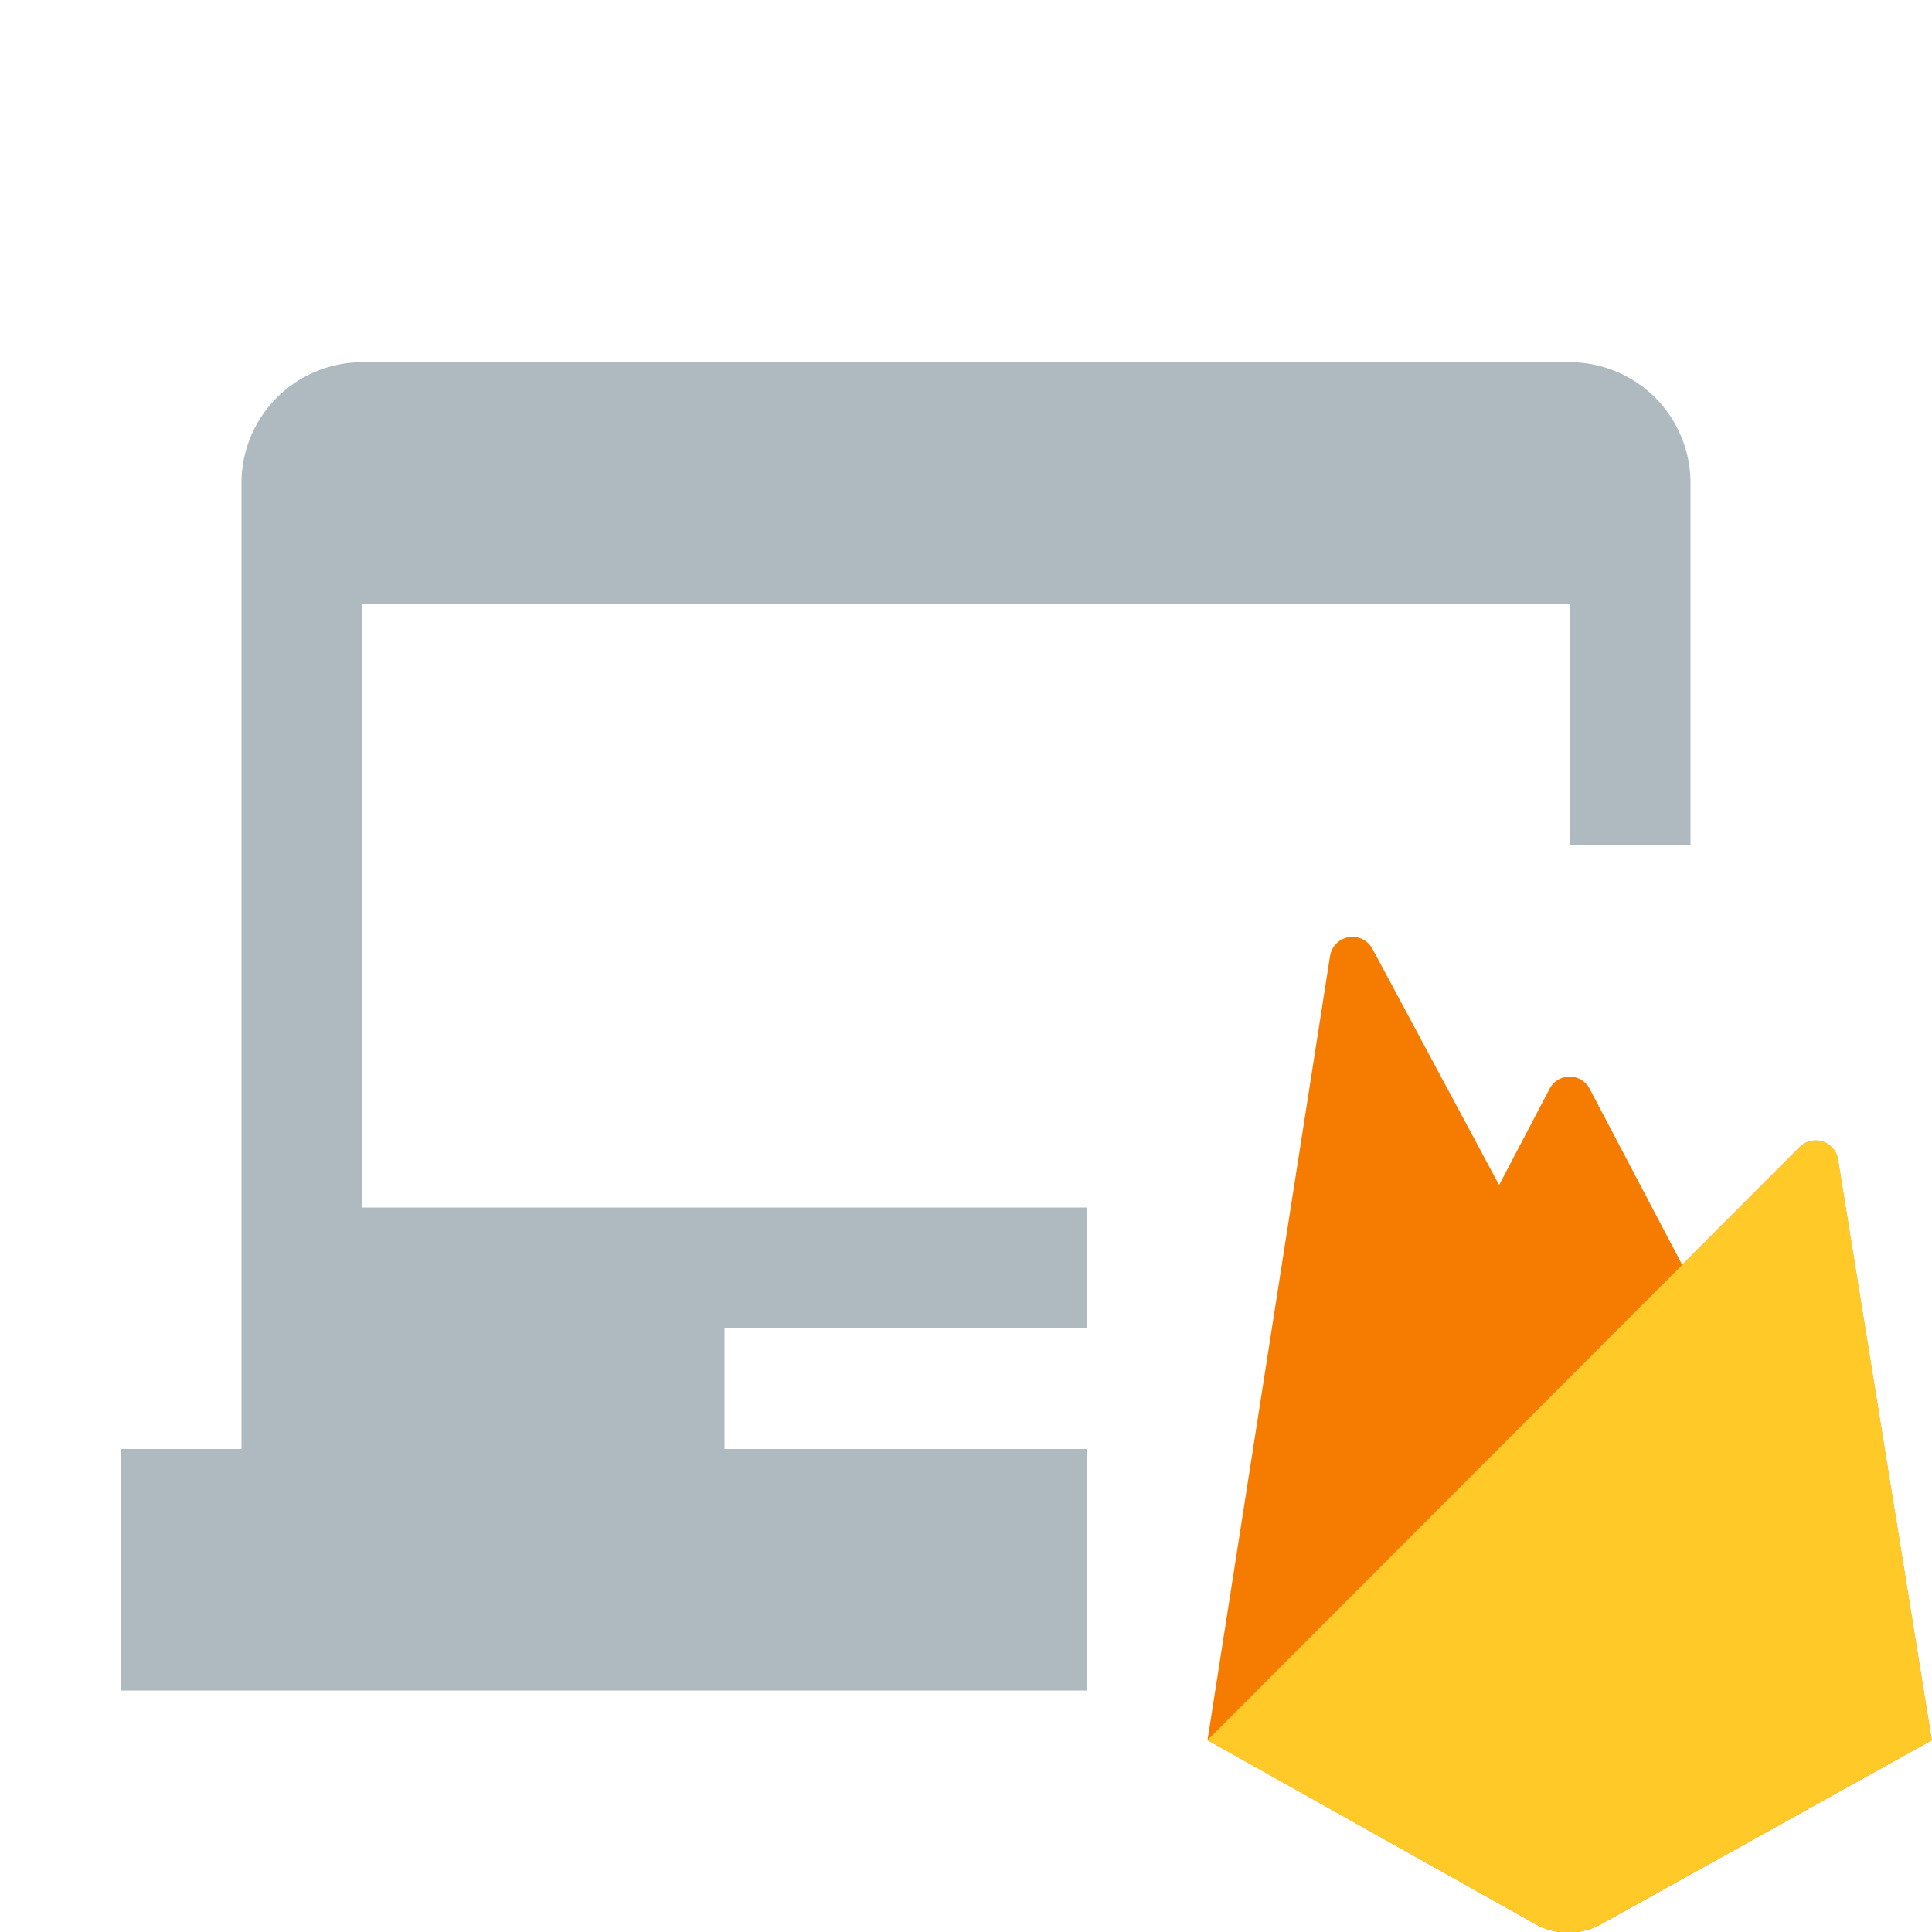 <svg width="16" height="16" viewBox="0 0 16 16" fill="none" xmlns="http://www.w3.org/2000/svg"><g clip-path="url(#clip0_4400_1051)"><path fill-rule="evenodd" clip-rule="evenodd" d="M2 4a1 1 0 0 1 1-1h10a1 1 0 0 1 1 1v3h-1V5H3v5h6v1H6v1h3v2H1v-2h1V4z" fill="#9AA7B0" fill-opacity=".8"/><path d="M15.221 9.6a.187.187 0 0 0-.317-.1l-.973.974-.766-1.457a.187.187 0 0 0-.332 0l-.418.797-1.05-1.958a.188.188 0 0 0-.35.06L10 14.411l2.713 1.522c.17.096.378.096.549.001l2.736-1.522-.777-4.812z" fill="#F57C00"/><path d="M15.998 14.412L15.222 9.6a.187.187 0 0 0-.317-.1L10 14.411l2.713 1.521c.17.096.378.096.549.001l2.736-1.522z" fill="#FFCA28"/></g><defs><clipPath id="clip0_4400_1051"><path fill="#fff" d="M0 0h16v16H0z"/></clipPath></defs></svg>